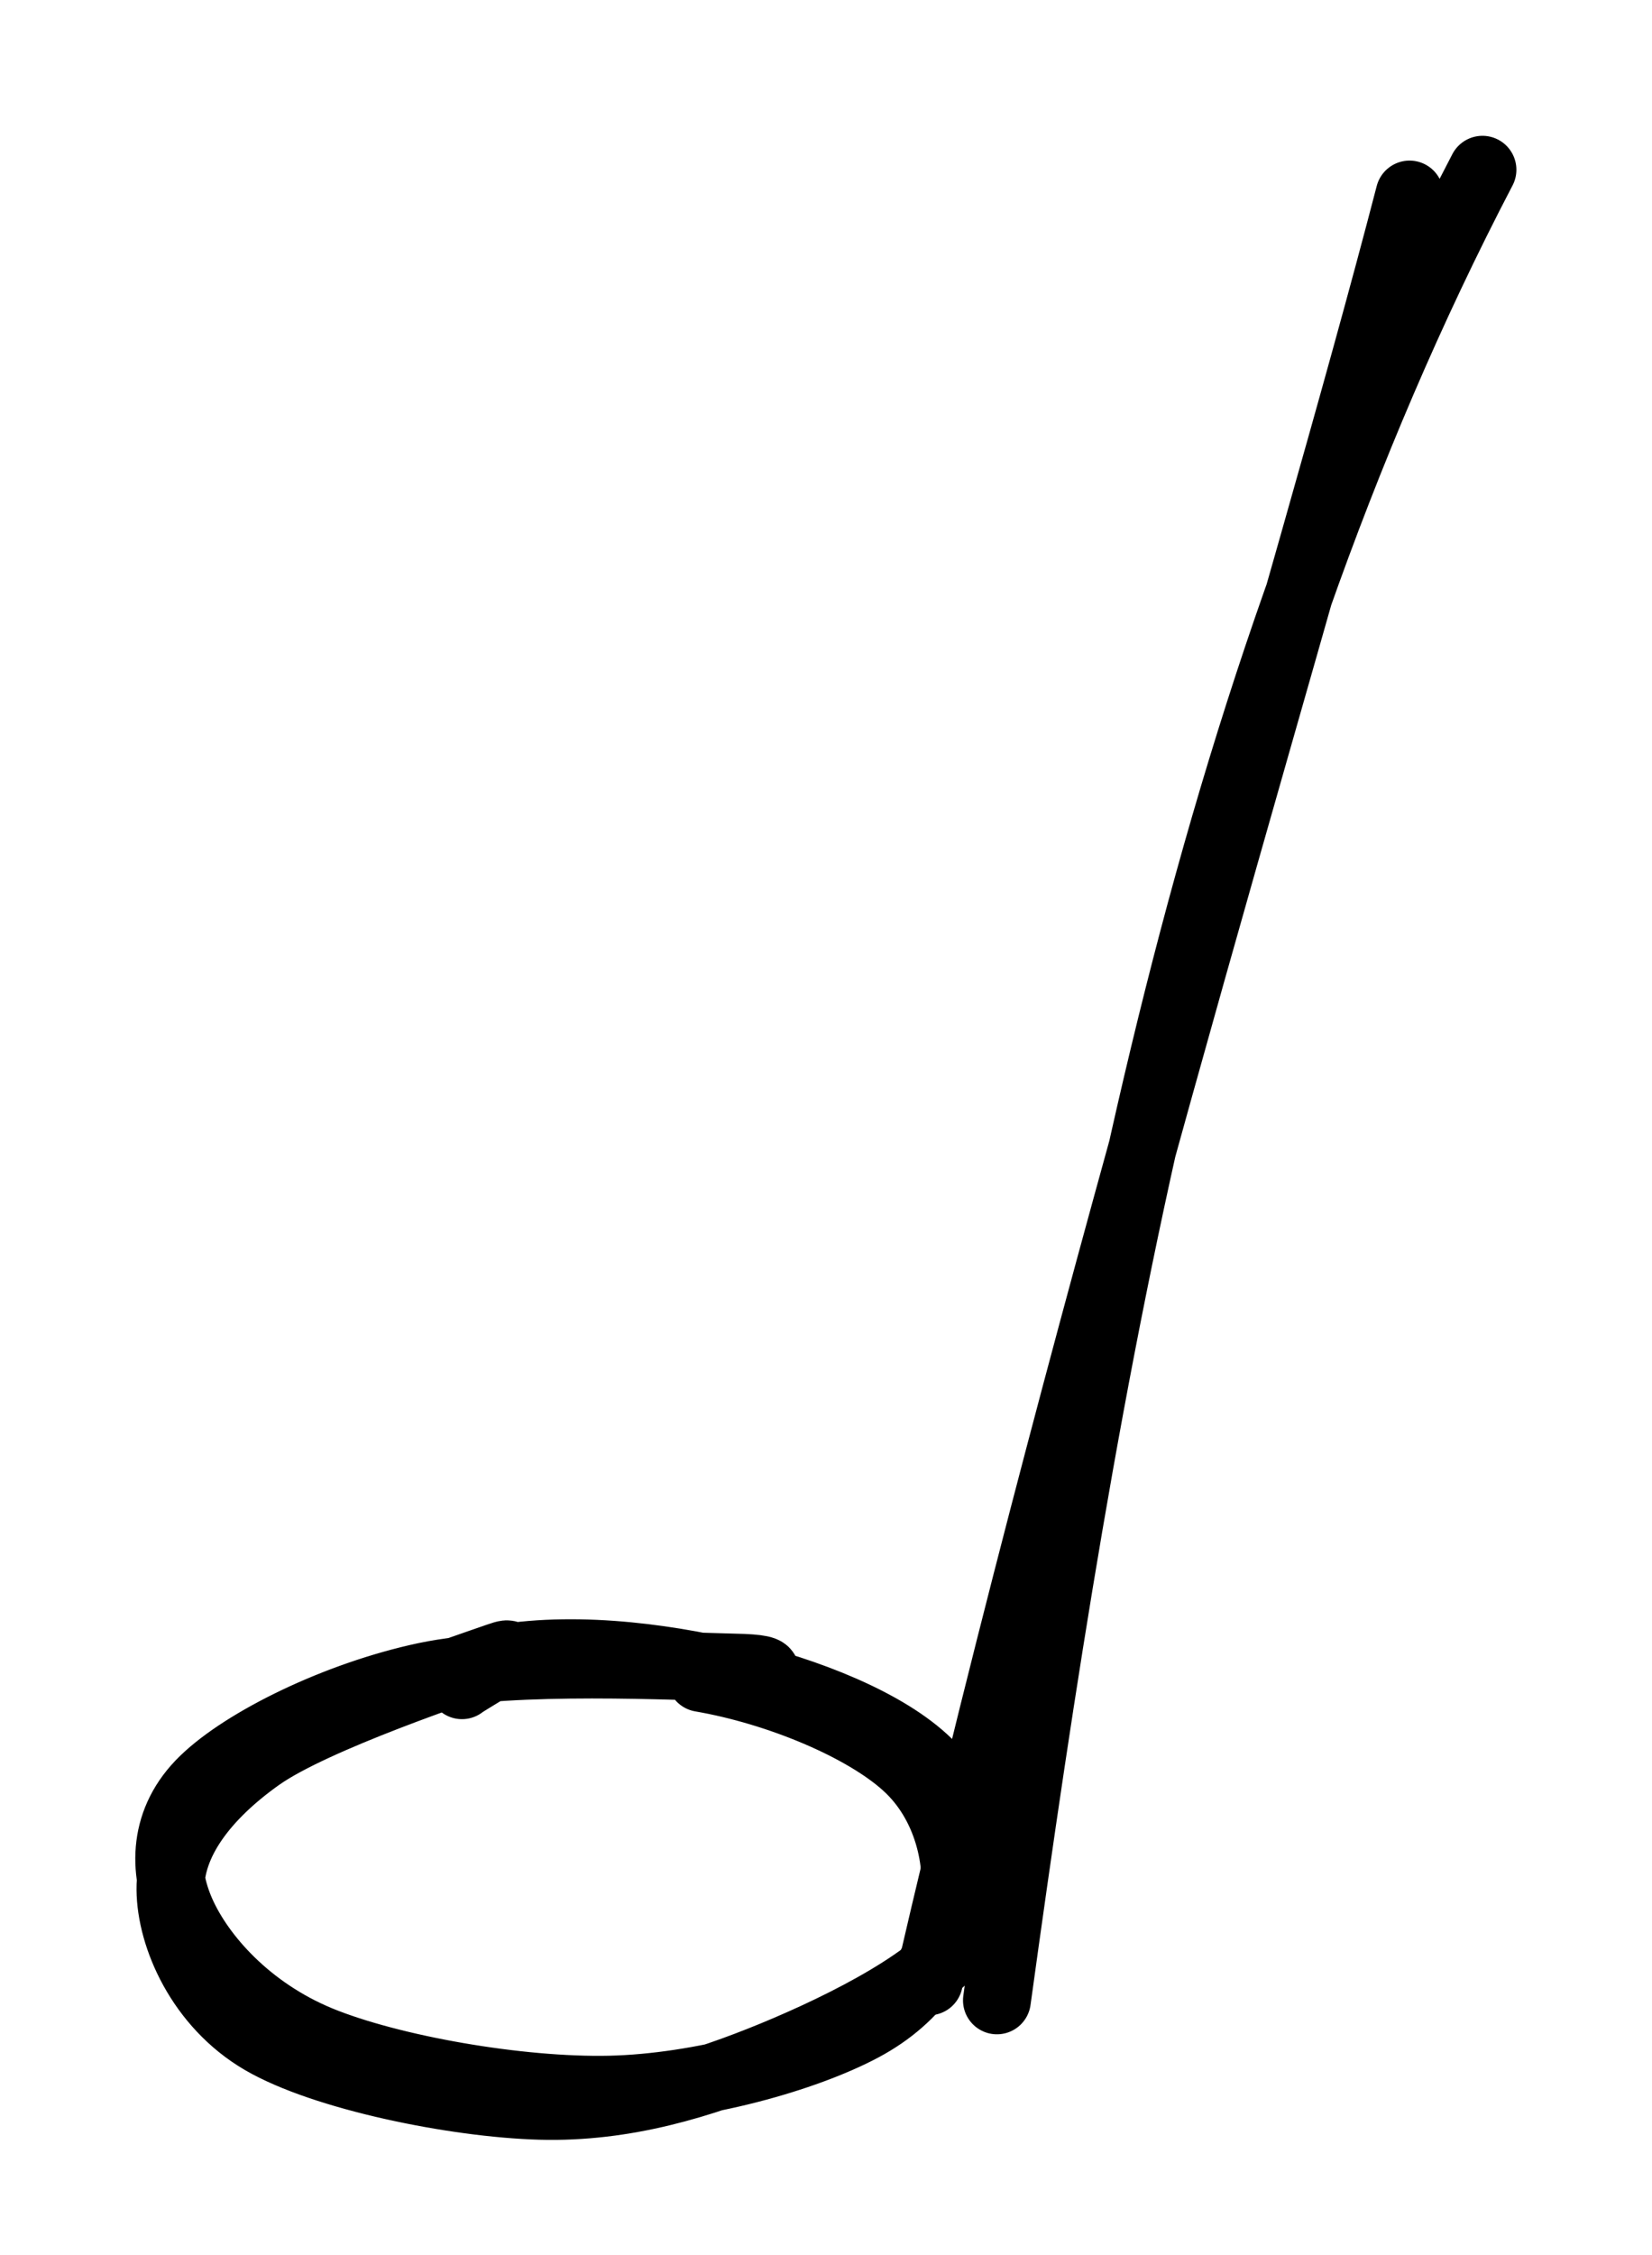 <svg version="1.1" xmlns="http://www.w3.org/2000/svg" viewBox="0 0 97.409 132.884" width="97.409" height="132.884" class="excalidraw-svg"><!-- svg-source:excalidraw --><defs><style class="style-fonts">
      </style></defs><g stroke-linecap="round" transform="translate(10 98.034) rotate(0 23.667 12.425)"><path d="M31.33 0.83 C35.92 1.62, 40.94 3.74, 43.42 5.99 C45.9 8.23, 46.65 11.73, 46.23 14.3 C45.8 16.88, 44.23 19.63, 40.85 21.43 C37.47 23.23, 31.3 24.97, 25.96 25.09 C20.62 25.21, 13.04 23.88, 8.83 22.15 C4.62 20.41, 1.84 17.23, 0.7 14.68 C-0.44 12.13, -0.39 9.18, 2.01 6.86 C4.4 4.54, 9.86 1.85, 15.07 0.74 C20.28 -0.36, 30.02 0.15, 33.25 0.22 C36.49 0.28, 34.63 0.75, 34.47 1.14 M19.51 -0.31 C24.28 -1.1, 29.85 -0.29, 34.12 0.81 C38.4 1.91, 43.01 3.83, 45.17 6.31 C47.33 8.79, 48.7 12.88, 47.1 15.67 C45.51 18.46, 39.81 21.31, 35.61 23.04 C31.4 24.77, 26.87 26.18, 21.85 26.04 C16.82 25.9, 9.07 24.32, 5.44 22.2 C1.81 20.08, 0.07 16.09, 0.05 13.3 C0.02 10.52, 2.07 7.8, 5.29 5.51 C8.51 3.22, 17.38 0.28, 19.37 -0.42 C21.37 -1.13, 17.51 1.02, 17.24 1.26" stroke="#000000" stroke-width="4" fill="none"></path></g><g stroke-linecap="round"><g transform="translate(55.263 116.622) rotate(0 14.2 -53.25)"><path d="M3.52 1.24 C8.66 -36.05, 15.1 -73.99, 32.15 -106.62 M-0.49 0.12 C9.32 -42.27, 21.67 -81.35, 27.85 -105.16" stroke="#000000" stroke-width="4" fill="none"></path></g></g><mask></mask></svg>
